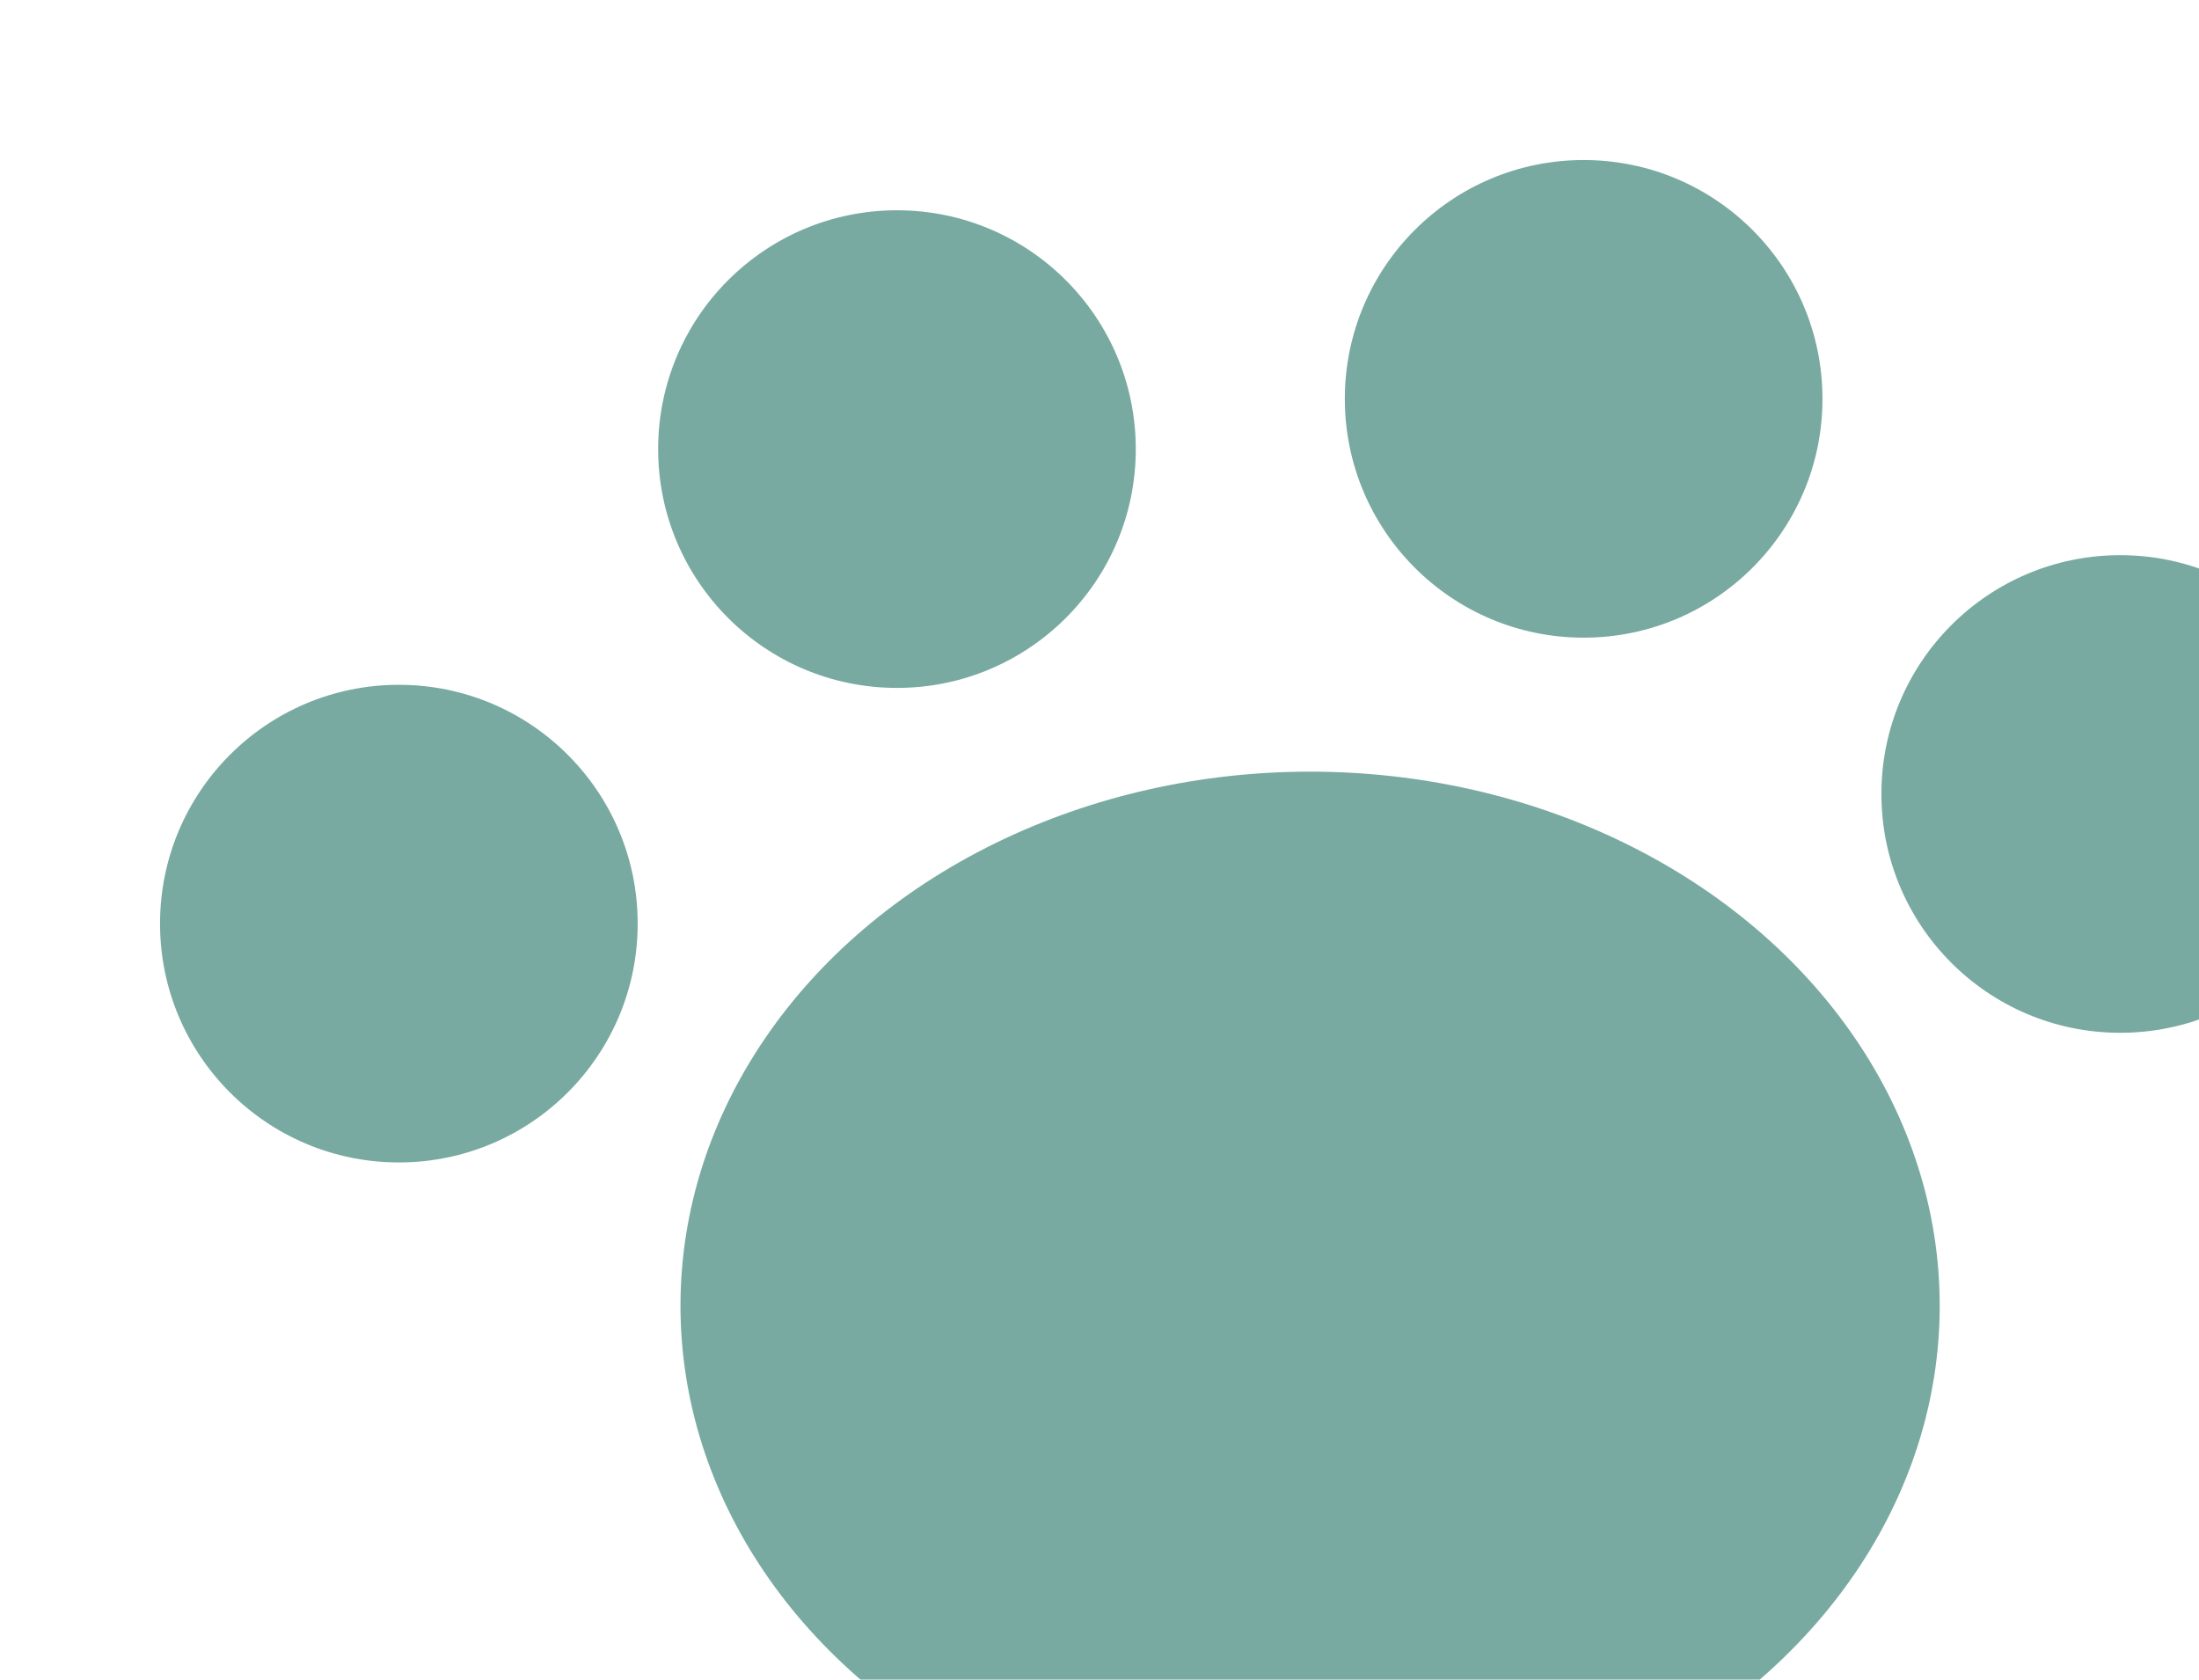 <?xml version="1.0" encoding="UTF-8"?><svg id="Layer_2" xmlns="http://www.w3.org/2000/svg" xmlns:xlink="http://www.w3.org/1999/xlink" viewBox="0 0 35.45 27.08"><defs><style>.cls-1{filter:url(#drop-shadow-1);}.cls-2{fill:#78aaa1;stroke-width:0px;}</style><filter id="drop-shadow-1" filterUnits="userSpaceOnUse"><feOffset dx="2.58" dy="2.58"/><feGaussianBlur result="blur" stdDeviation="0"/><feFlood flood-color="#000" flood-opacity=".75"/><feComposite in2="blur" operator="in"/><feComposite in="SourceGraphic"/></filter></defs><g id="Layer_2-2"><g class="cls-1"><ellipse class="cls-2" cx="18.54" cy="18.47" rx="10.15" ry="8.61"/><circle class="cls-2" cx="31.6" cy="10.22" r="3.85"/><circle class="cls-2" cx="22.95" cy="3.85" r="3.85"/><circle class="cls-2" cx="11.88" cy="4.66" r="3.85"/><circle class="cls-2" cx="3.85" cy="12.31" r="3.85"/></g></g></svg>